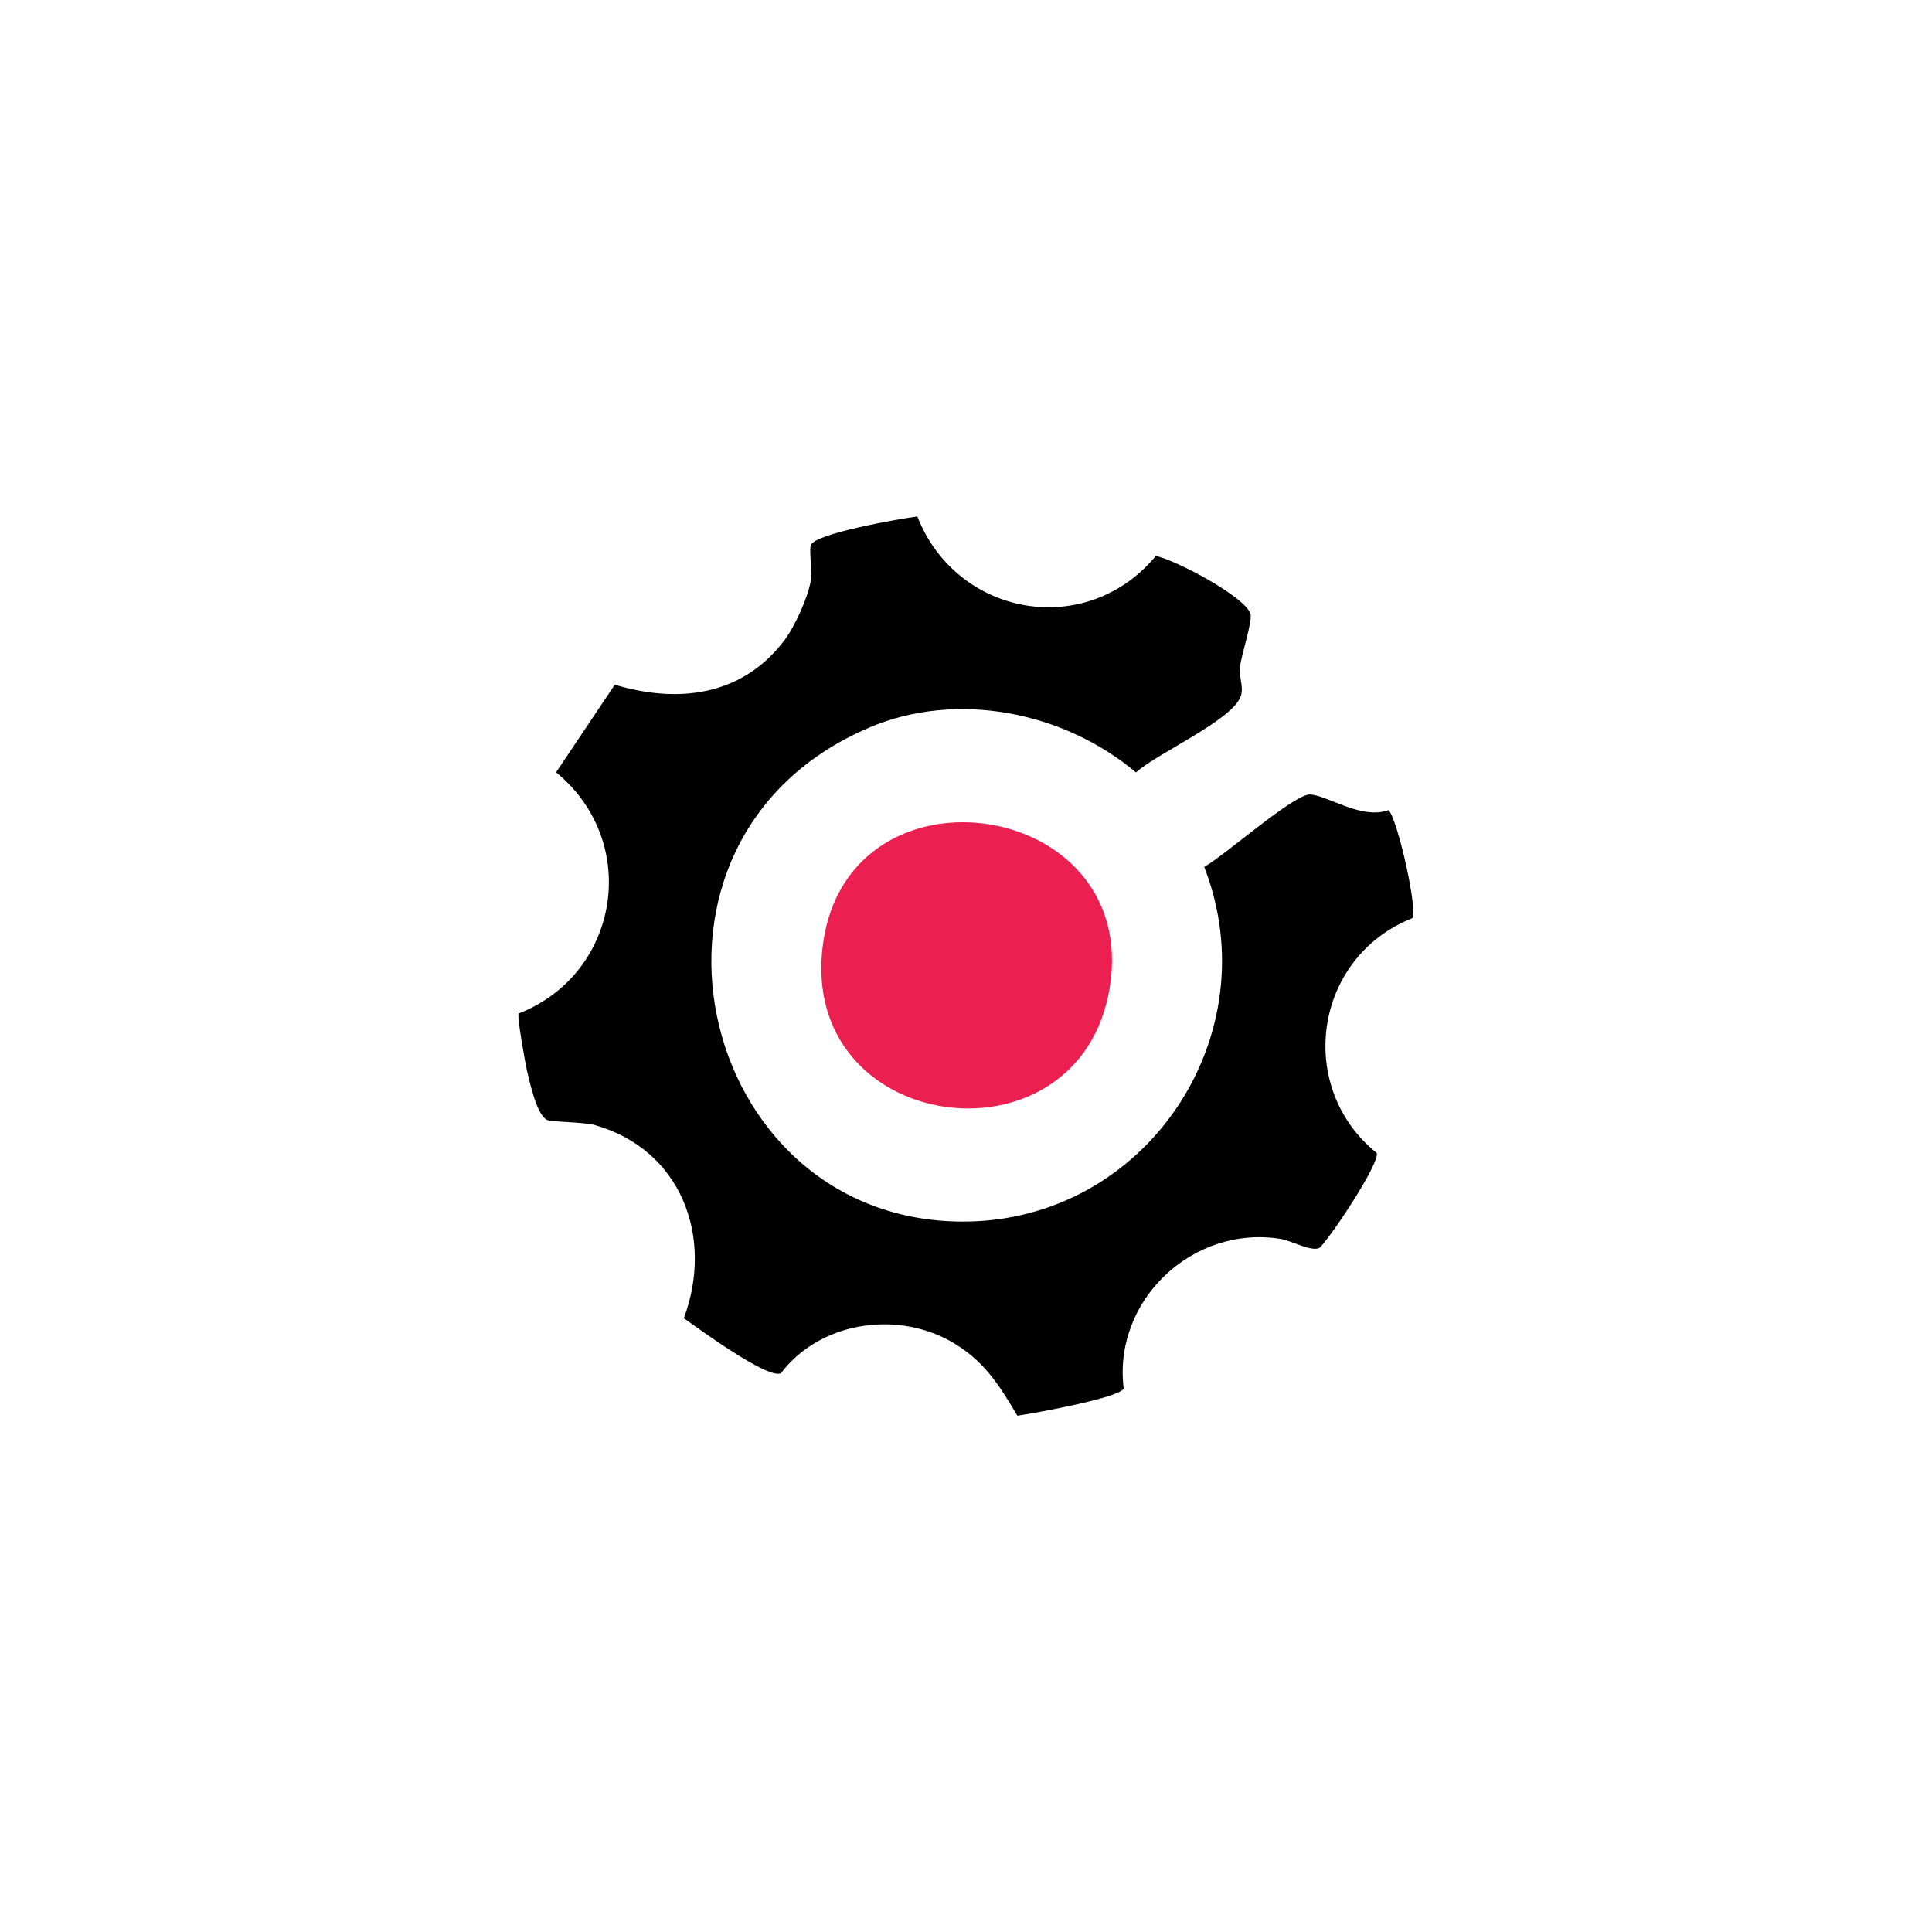 <svg xmlns="http://www.w3.org/2000/svg" xmlns:xlink="http://www.w3.org/1999/xlink" width="500" zoomAndPan="magnify" viewBox="0 0 375 375" height="500" preserveAspectRatio="xMidYMid meet" version="1.2"><g id="6df8acbbb4"><path style=" stroke:none;fill-rule:nonzero;fill:#000000;fill-opacity:1;" d="M 107.977 149.844 L 119.328 132.898 C 131.664 136.602 144.168 135.121 152.391 124.098 C 154.367 121.383 156.914 115.789 157.41 112.5 C 157.656 110.855 156.996 106.66 157.41 105.758 C 158.312 103.535 174.766 100.656 178.055 100.246 C 185.703 119.738 210.871 124.18 224.359 107.895 C 228.391 108.801 241.469 115.707 242.703 119.082 C 243.195 120.48 240.895 127.141 240.645 129.691 C 240.48 131.336 241.387 133.309 240.895 134.953 C 239.578 139.645 224.523 146.223 220.496 149.926 C 206.512 138.164 185.785 133.969 168.758 141.207 C 117.848 162.836 134.707 237.109 186.938 237.109 C 222.469 237.109 246.484 201 233.738 168.266 C 237.52 166.211 251.258 154.035 254.301 154.203 C 257.836 154.449 264.25 159.137 269.516 157.246 C 271.242 158.891 275.273 176.738 274.121 178.219 C 254.957 185.867 251.422 211.035 267.211 223.785 C 267.953 225.594 258.328 240.152 256.109 242.207 C 254.629 243.031 250.598 240.809 248.625 240.48 C 231.516 237.684 215.973 252.406 218.109 269.516 C 217.285 271.324 200.508 274.367 197.465 274.781 C 193.762 268.527 190.801 263.84 184.305 260.223 C 173.613 254.383 159.055 256.684 151.57 266.555 C 148.938 267.707 135.531 257.836 132.734 255.863 C 138.574 240.234 132.324 223.125 115.379 218.355 C 113.242 217.781 106.906 217.781 106.168 217.371 C 104.191 216.383 102.879 210.297 102.301 207.91 C 101.973 206.43 100.328 197.383 100.656 196.723 C 120.23 189.074 124.426 163.578 108.059 150.008 Z M 107.977 149.844 "/><path style=" stroke:none;fill-rule:nonzero;fill:#ec1f51;fill-opacity:1;" d="M 215.395 191.707 C 209.637 226.992 156.422 220.578 159.547 184.961 C 162.918 146.387 221.48 154.367 215.395 191.707 Z M 215.395 191.707 "/></g></svg>